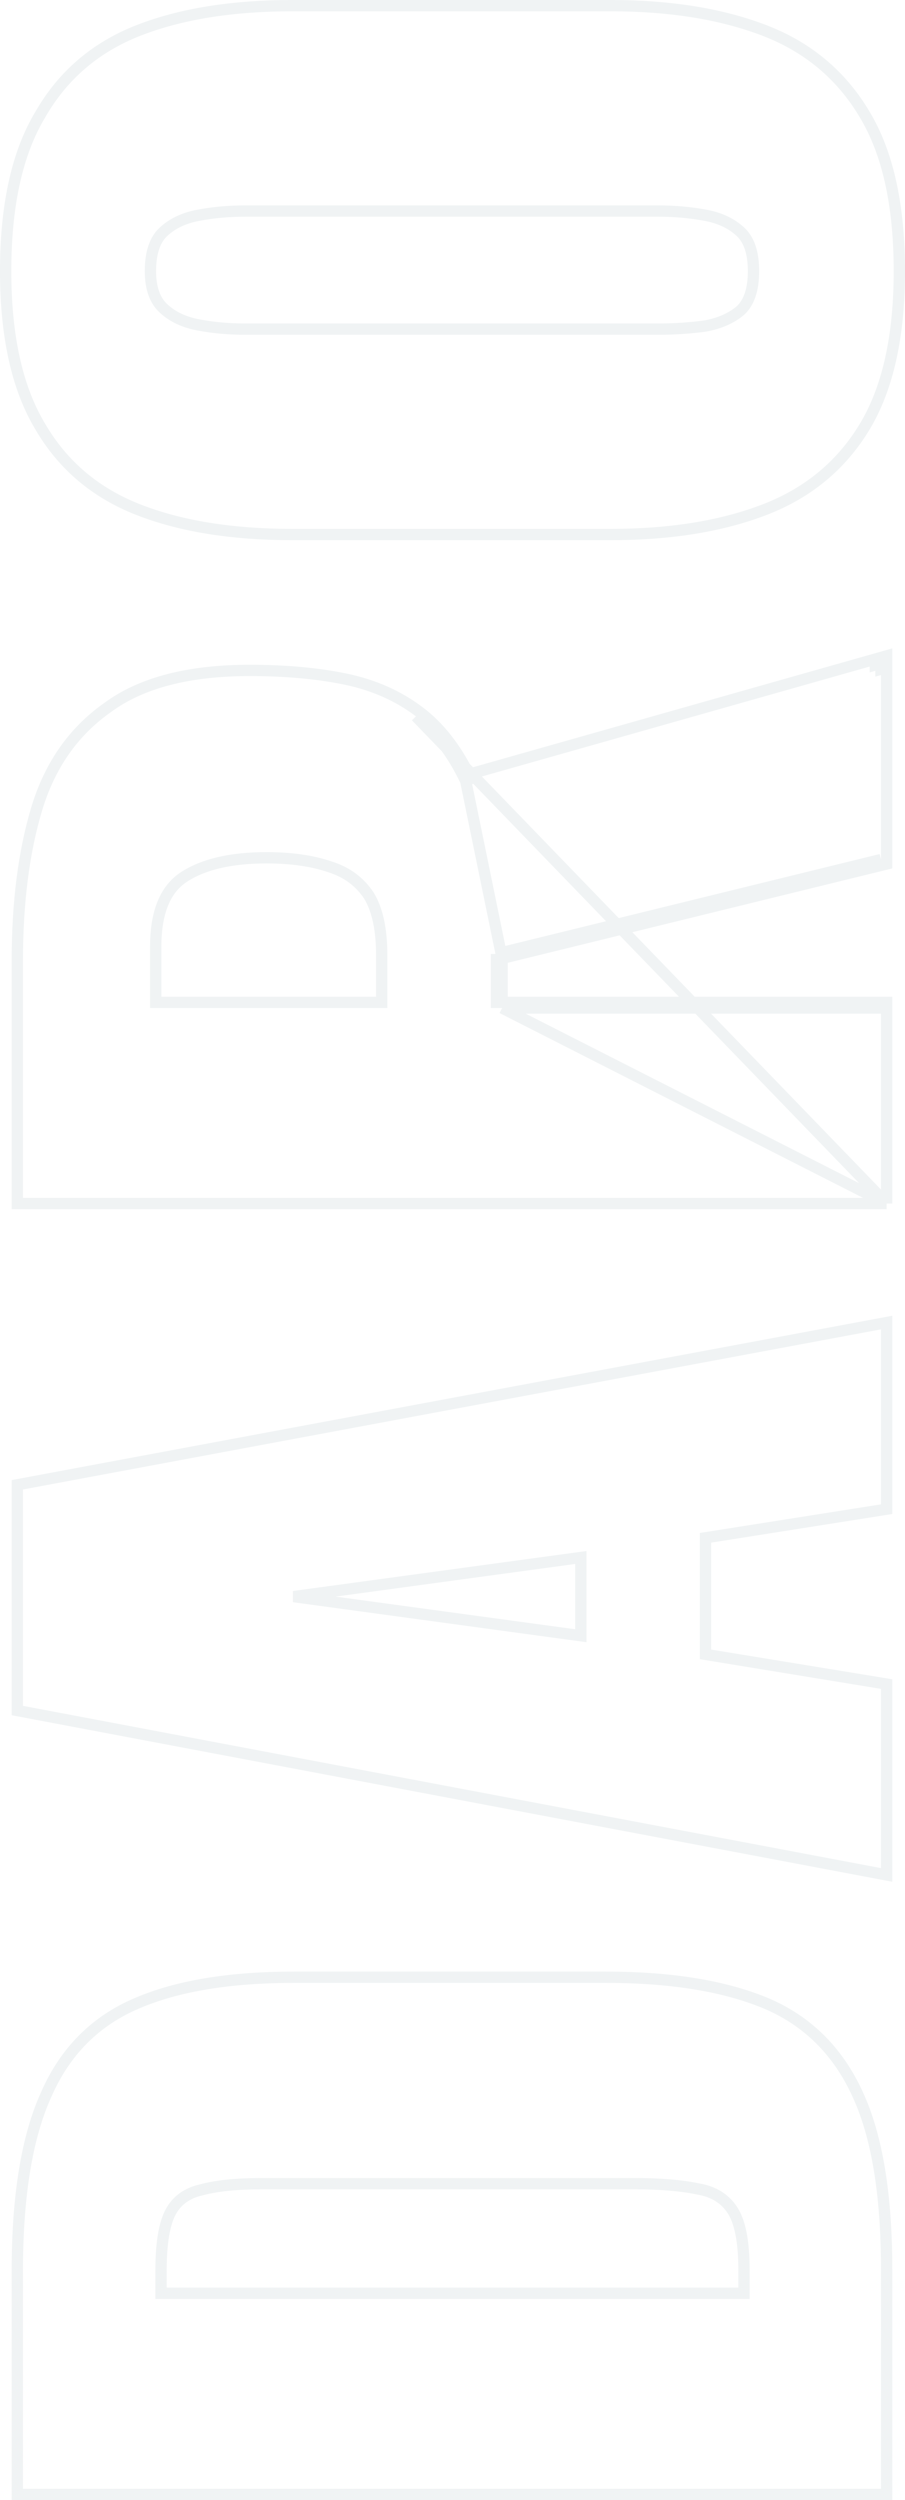 <svg width="80" height="221" viewBox="0 0 80 221" fill="none" xmlns="http://www.w3.org/2000/svg">
<path d="M78.376 106.388L77.876 106.388L2.03 106.388L1.53 106.388L1.53 105.888L1.53 84.981C1.53 79.822 2.095 75.334 3.237 71.525C4.389 67.68 6.478 64.677 9.509 62.545C12.499 60.334 16.708 59.263 22.068 59.263C25.215 59.263 28.028 59.514 30.503 60.023C33.003 60.536 35.195 61.502 37.07 62.925M78.376 106.388L36.77 63.325M78.376 106.388L78.376 105.888L78.376 89.106L78.376 88.606L77.876 88.606L44.386 88.606M78.376 106.388L44.386 89.106M37.07 62.925C37.071 62.926 37.071 62.926 37.072 62.927L36.77 63.325M37.07 62.925C37.07 62.925 37.07 62.925 37.07 62.925L36.77 63.325M37.07 62.925C38.806 64.229 40.258 66.078 41.437 68.449M36.77 63.325C38.517 64.638 39.984 66.544 41.17 69.044M41.437 68.449L41.034 68.563L41.17 69.044M41.437 68.449L77.74 58.157L78.376 57.976L78.376 58.638L78.376 75.981L78.376 76.374L77.996 76.467L44.386 84.717M41.437 68.449C41.5 68.574 41.561 68.701 41.622 68.83L41.17 69.044M41.17 69.044L44.386 84.717M77.876 58.638L77.876 59.157L78.013 59.119L77.876 58.638ZM77.876 58.638L77.376 58.638L77.376 58.779L77.876 58.638ZM44.386 84.717L44.386 84.325L43.886 84.325M44.386 84.717L77.876 75.981L43.886 84.325M44.386 84.717L44.005 84.811L43.886 84.325M44.386 84.717L44.386 88.606M43.886 84.325L43.886 88.606L44.386 88.606M44.386 88.606L44.386 89.106M44.386 89.106L77.376 89.106L77.876 89.106L44.386 89.106ZM77.876 220.5L78.376 220.5L78.376 220L78.376 200.594C78.376 194 77.531 188.823 75.802 185.103C74.067 181.308 71.356 178.621 67.677 177.07L67.674 177.069C63.972 175.535 59.25 174.781 53.531 174.781L26.001 174.781C20.345 174.781 15.715 175.535 12.134 177.071C8.455 178.622 5.774 181.311 4.102 185.108C2.375 188.889 1.53 194.126 1.53 200.781L1.53 220L1.53 220.5L2.03 220.5L77.876 220.5ZM61.669 193.489L61.678 193.491L61.688 193.493C63.069 193.723 64.063 194.344 64.725 195.339C65.389 196.337 65.765 198.055 65.765 200.594L65.765 202.719L14.235 202.719L14.235 200.687C14.235 198.206 14.548 196.501 15.108 195.492C15.656 194.504 16.529 193.865 17.778 193.581L17.789 193.579L17.799 193.576C19.112 193.217 20.873 193.031 23.098 193.031L56.153 193.031C58.38 193.031 60.216 193.186 61.669 193.489ZM77.783 165.627L78.376 165.739L78.376 165.135L78.376 149.292L78.376 148.867L77.957 148.798L62.364 146.242L62.364 135.937L77.954 133.473L78.376 133.406L78.376 132.979L78.376 117.51L78.376 116.908L77.785 117.019L1.938 131.175L1.53 131.251L1.53 131.666L1.53 150.792L1.53 151.206L1.937 151.283L77.783 165.627ZM29.208 76.641L29.208 76.641L29.22 76.645C30.674 77.111 31.795 77.947 32.603 79.158C33.343 80.359 33.741 82.095 33.741 84.419L33.741 88.606L13.767 88.606L13.767 83.669C13.767 80.565 14.646 78.581 16.256 77.525C17.954 76.411 20.372 75.825 23.567 75.825C25.774 75.825 27.651 76.102 29.208 76.641ZM17.57 19.023L17.574 19.023C18.85 18.779 20.223 18.656 21.694 18.656L58.212 18.656C59.619 18.656 60.994 18.779 62.337 19.023C63.632 19.259 64.664 19.754 65.457 20.491C66.189 21.172 66.608 22.292 66.608 23.969C66.608 25.64 66.192 26.758 65.464 27.44C64.673 28.115 63.643 28.581 62.347 28.819C61.001 29.002 59.623 29.094 58.212 29.094L21.694 29.094C20.223 29.094 18.85 28.971 17.574 28.728L17.57 28.727C16.274 28.491 15.242 27.996 14.45 27.259C13.71 26.572 13.298 25.507 13.298 23.969C13.298 22.292 13.717 21.172 14.45 20.491C15.242 19.754 16.274 19.259 17.57 19.023ZM25.96 141.135L51.345 137.677L51.345 144.594L25.96 141.135ZM76.432 37.727C78.493 34.308 79.5 29.707 79.5 23.969C79.5 18.17 78.494 13.538 76.433 10.118C74.376 6.645 71.415 4.166 67.568 2.689C63.752 1.225 59.224 0.5 53.999 0.5L25.814 0.5C20.527 0.5 15.998 1.224 12.242 2.69C8.456 4.168 5.558 6.648 3.565 10.121C1.505 13.54 0.5 18.172 0.5 23.969C0.5 29.706 1.506 34.306 3.567 37.724C5.56 41.136 8.459 43.583 12.242 45.06C15.998 46.526 20.527 47.25 25.814 47.25L53.999 47.25C59.224 47.25 63.752 46.526 67.568 45.061C71.413 43.585 74.374 41.139 76.432 37.727Z" stroke="#B5C4CB" stroke-opacity="0.2"/>
</svg>
